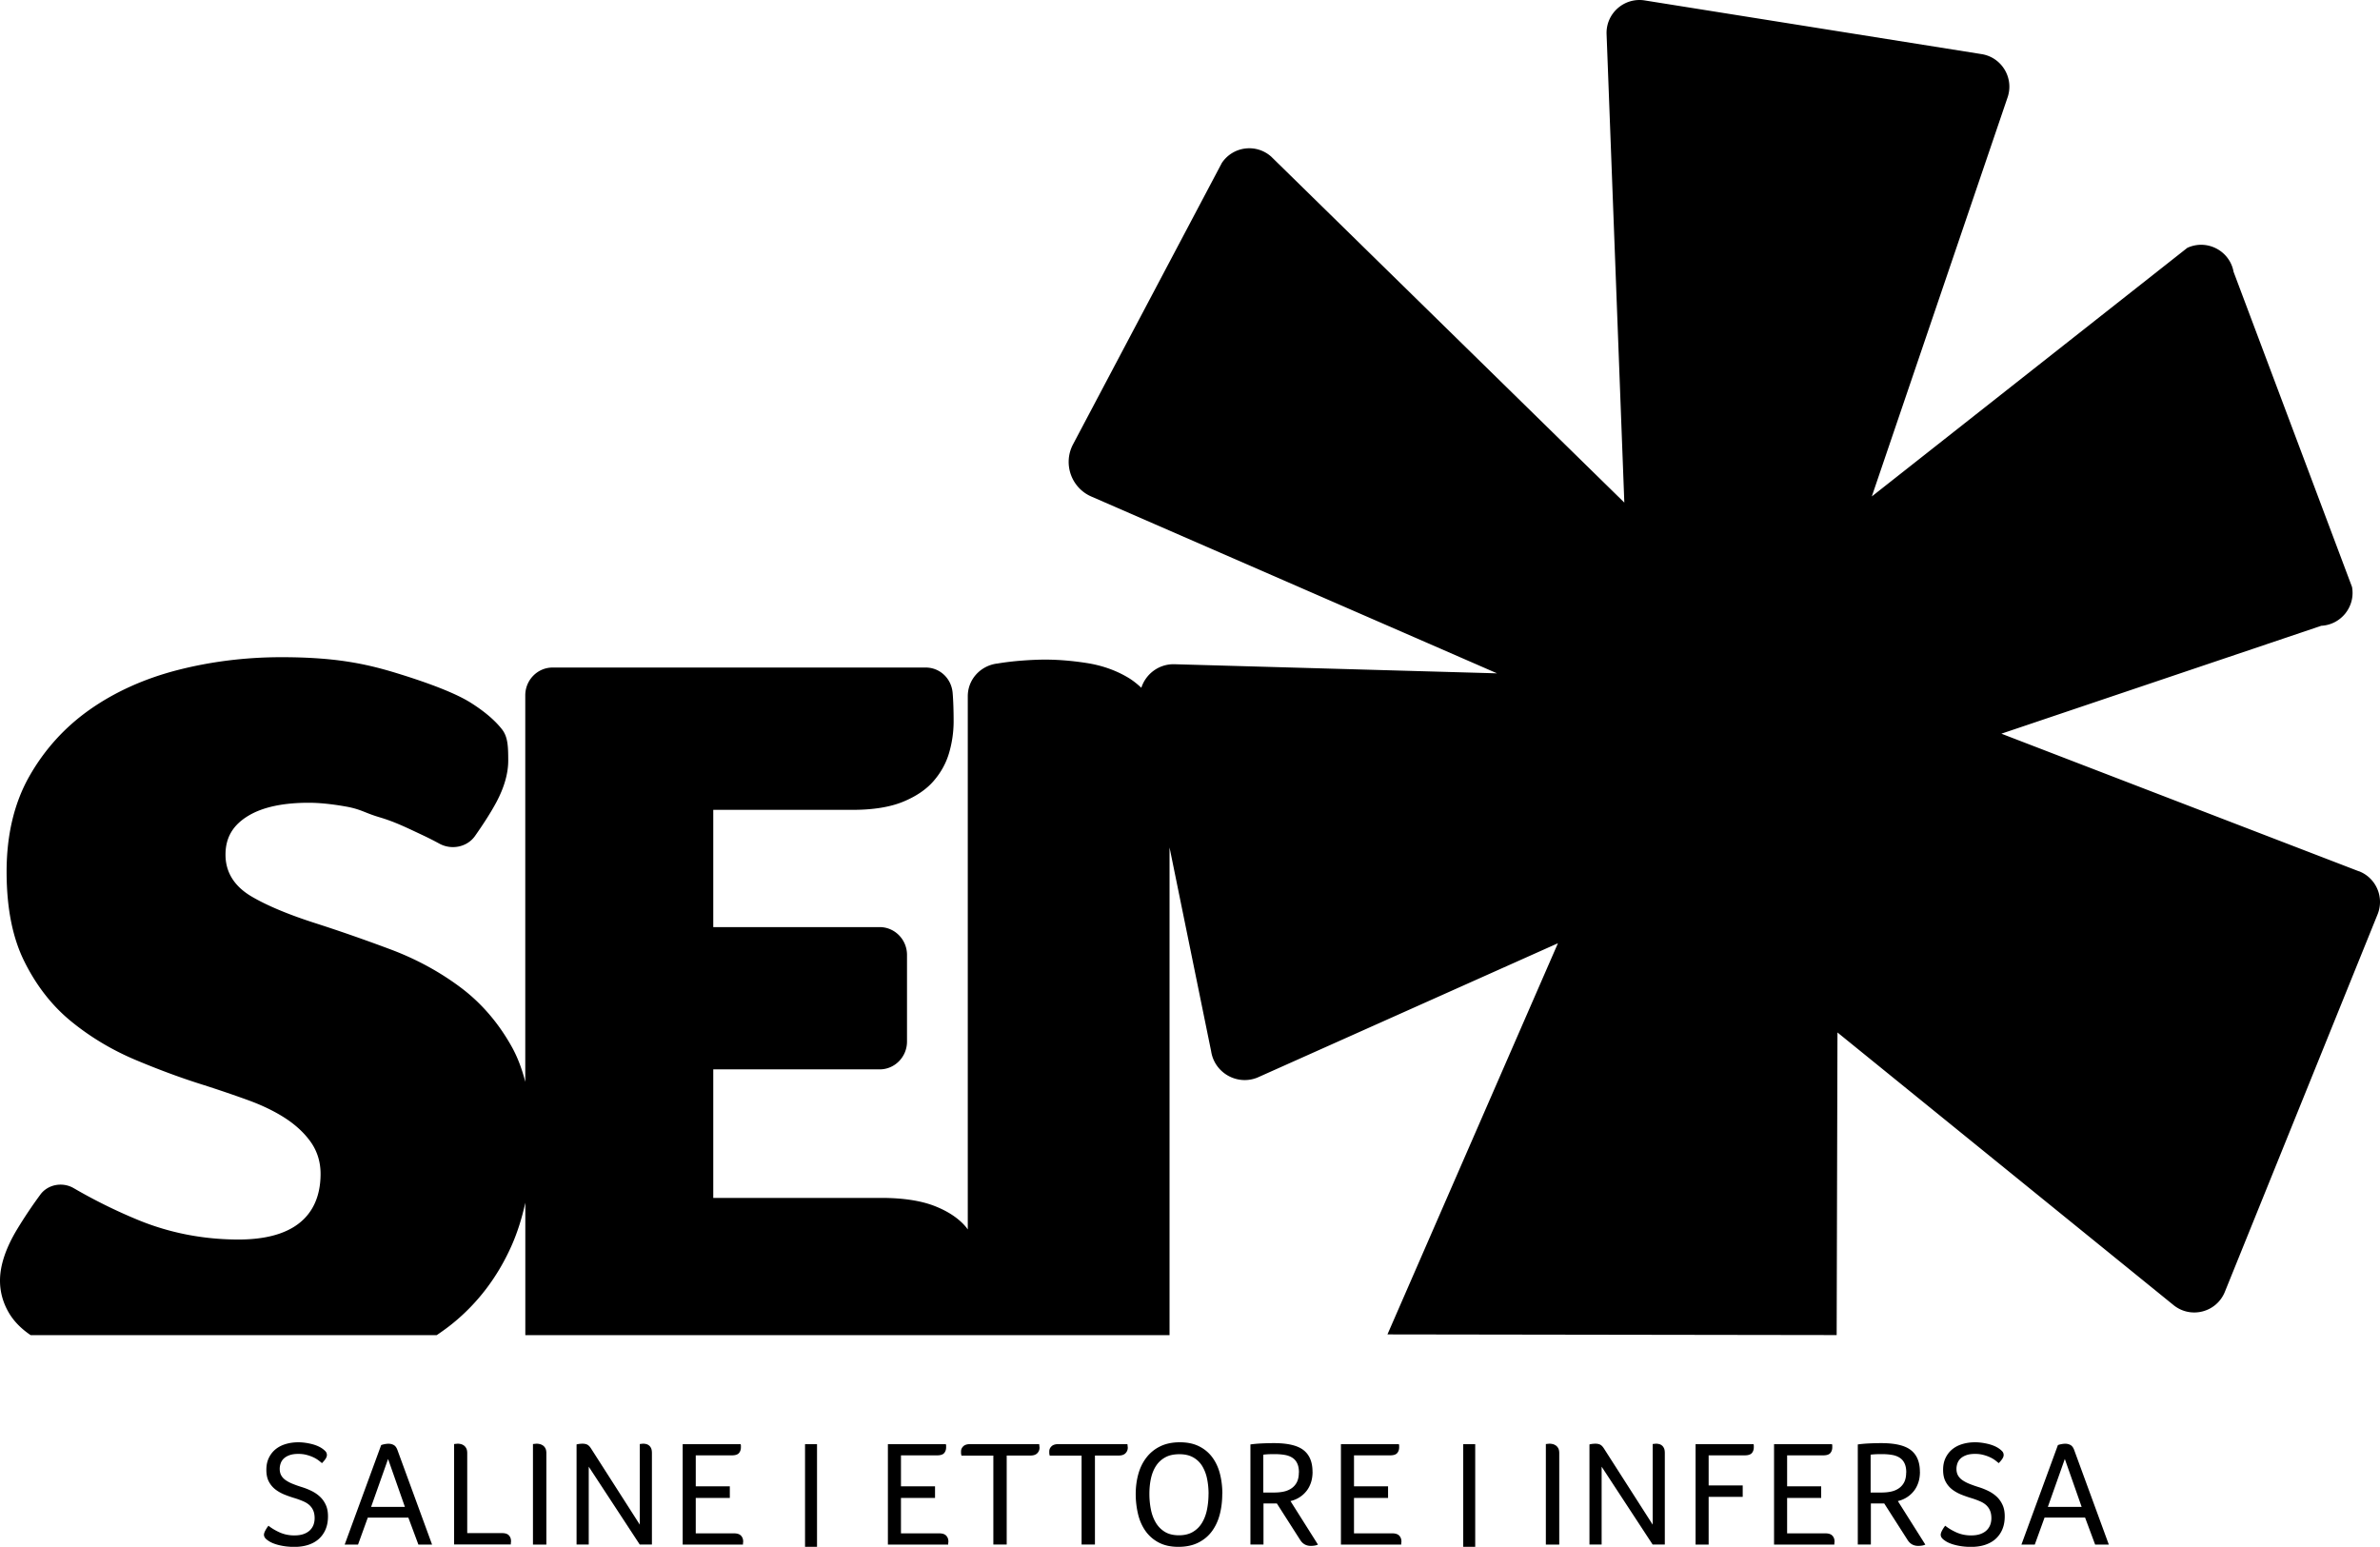 <svg xmlns="http://www.w3.org/2000/svg" viewBox="0 0 504.39 327.82">
  <path d="M170.61 327.82v-21.75h2.54v21.75h-2.54Zm139.49 0v-21.75h2.54v21.75h-2.54Zm-253.22-4.49c.68.55 1.49 1.03 2.43 1.45.94.41 1.96.62 3.04.62.83 0 1.52-.11 2.07-.32s.99-.49 1.32-.83c.33-.34.57-.73.72-1.16s.22-.89.22-1.35c0-.59-.09-1.11-.27-1.56-.18-.45-.45-.83-.79-1.16-.35-.33-.79-.61-1.32-.84-.53-.23-1.13-.46-1.81-.67-.78-.23-1.54-.5-2.26-.79-.72-.3-1.36-.67-1.92-1.11-.56-.45-1.01-1-1.35-1.65-.34-.66-.51-1.47-.51-2.45s.17-1.8.52-2.53.82-1.34 1.42-1.83 1.31-.86 2.14-1.11c.83-.25 1.73-.38 2.7-.38.78 0 1.63.1 2.53.3.9.2 1.67.49 2.31.88.34.21.62.44.86.68s.35.52.35.84c0 .25-.1.53-.3.83-.2.3-.45.59-.75.89-.17-.15-.4-.34-.7-.57-.3-.23-.66-.45-1.08-.65-.42-.2-.91-.38-1.45-.52-.54-.15-1.13-.22-1.77-.22-.74 0-1.36.09-1.86.27-.5.18-.9.41-1.21.7-.31.29-.53.63-.67 1.02s-.21.79-.21 1.19c0 .53.11.99.32 1.37s.52.72.92 1 .89.55 1.46.78c.57.23 1.23.47 1.97.7s1.45.51 2.11.84c.67.33 1.26.74 1.77 1.22s.92 1.07 1.22 1.73c.31.67.46 1.47.46 2.4 0 1.06-.17 1.99-.52 2.8a5.69 5.69 0 0 1-1.46 2.04c-.63.55-1.38.96-2.26 1.24-.88.28-1.85.41-2.91.41-1.17 0-2.25-.13-3.26-.38-1.01-.25-1.8-.59-2.37-1.02-.53-.36-.79-.75-.79-1.18 0-.23.1-.53.29-.89.19-.36.41-.7.67-1.02Zm31.79 4.01-2.13-5.72h-8.59l-2.07 5.72h-2.83l7.73-21.08c.15-.06.37-.13.67-.19.3-.06.59-.1.89-.1.4 0 .77.09 1.1.27.33.18.59.52.78 1.03l7.35 20.07h-2.89Zm-6.43-18.13-3.59 10.14h7.16l-3.56-10.14Zm14.01-3.18c.08 0 .17 0 .25-.03.08 0 .17 0 .25-.02.08-.01.18-.02.29-.02.19 0 .4.03.62.08s.43.15.64.29c.2.14.37.34.51.6.14.26.21.61.21 1.03v16.95h7.38c.68 0 1.17.16 1.46.49.3.33.44.73.44 1.19 0 .11 0 .2-.02.29-.01.08-.02.16-.02.22v.22H96.24v-21.31Zm19.53 21.31h-2.83v-21.31c.09 0 .17 0 .26-.03.09 0 .17 0 .26-.02.09-.01.18-.02.29-.02.19 0 .4.03.63.08s.44.15.66.29c.21.14.39.34.53.6.14.26.21.61.21 1.03v19.37Zm19.81-4.23v-17.08c.06 0 .14 0 .22-.03.06 0 .14 0 .24-.02.1-.01.2-.02.3-.02.19 0 .39.03.6.08.21.05.41.15.59.29s.33.34.45.6c.12.26.17.61.17 1.03v19.37h-2.58l-10.81-16.5v16.5h-2.58v-21.21c.13-.04.31-.08.54-.11.23-.03.47-.05.7-.05.47 0 .83.08 1.1.24.27.16.51.43.75.81l10.3 16.09Zm11.86-8.11h7.22v2.45h-7.22v7.51h8.08c.7 0 1.2.16 1.51.49.31.33.46.74.46 1.22 0 .08 0 .17-.02.24-.01.08-.02.14-.02.21v.22h-12.78v-21.28h12.28c.04.13.06.24.06.33v.33c0 .49-.14.9-.41 1.22-.28.33-.78.49-1.53.49h-7.63v6.55Zm43.49 0h7.22v2.45h-7.22v7.51h8.08c.7 0 1.2.16 1.51.49.31.33.46.74.46 1.22 0 .08 0 .17-.02.24-.01.08-.02.14-.02.21v.22h-12.78v-21.28h12.28c.04.13.06.24.06.33v.33c0 .49-.14.9-.41 1.22-.28.33-.78.49-1.53.49h-7.63v6.55Zm19.56-6.52h-6.74c-.02-.11-.04-.2-.06-.29-.02-.08-.03-.18-.03-.29v-.32c0-.4.16-.76.48-1.07.32-.31.81-.46 1.46-.46h14.63c0 .11.01.2.03.29 0 .08 0 .17.02.24.01.08.02.14.02.21 0 .47-.16.86-.48 1.19-.32.33-.81.49-1.46.49h-5.02v18.86h-2.83v-18.86Zm18.7 0h-6.74c-.02-.11-.04-.2-.06-.29-.02-.08-.03-.18-.03-.29v-.32c0-.4.16-.76.48-1.07.32-.31.81-.46 1.46-.46h14.63c0 .11.01.2.03.29 0 .08 0 .17.02.24.01.08.02.14.02.21 0 .47-.16.86-.48 1.19-.32.33-.81.49-1.46.49h-5.02v18.86h-2.83v-18.86Zm29.83 8.11c0 1.53-.17 2.97-.52 4.33-.35 1.36-.9 2.54-1.64 3.56-.74 1.02-1.7 1.83-2.88 2.43-1.18.6-2.59.91-4.25.91s-3.03-.31-4.18-.92a7.882 7.882 0 0 1-2.81-2.46c-.72-1.03-1.25-2.22-1.57-3.58s-.49-2.77-.49-4.23.18-2.86.54-4.18c.36-1.32.92-2.49 1.69-3.5a8.131 8.131 0 0 1 2.91-2.4c1.18-.59 2.58-.89 4.21-.89s2.95.29 4.09.86 2.07 1.35 2.8 2.34c.73.99 1.27 2.15 1.61 3.48.34 1.34.51 2.76.51 4.26Zm-2.9.03c0-1.15-.11-2.23-.32-3.24a8.468 8.468 0 0 0-1.03-2.69c-.48-.77-1.11-1.38-1.91-1.83s-1.76-.67-2.91-.67c-1.21 0-2.22.22-3.02.67-.81.45-1.46 1.05-1.96 1.83-.5.77-.85 1.67-1.07 2.69s-.32 2.1-.32 3.24.11 2.24.32 3.29.56 1.98 1.05 2.8 1.13 1.46 1.92 1.94 1.79.72 2.97.72 2.15-.24 2.96-.72 1.45-1.12 1.94-1.94.84-1.75 1.05-2.8c.21-1.05.32-2.15.32-3.29Zm22.04-4.7c0 .89-.13 1.69-.38 2.39-.25.7-.59 1.31-1.02 1.81a5.8 5.8 0 0 1-1.48 1.27c-.56.34-1.16.58-1.8.73l5.82 9.22c-.21.11-.46.18-.73.22-.28.04-.53.06-.76.06-.98 0-1.73-.41-2.26-1.24l-4.96-7.76h-2.83v8.71H265v-21.21c.76-.11 1.58-.18 2.46-.22.88-.04 1.72-.06 2.53-.06 2.9 0 4.99.49 6.26 1.48s1.91 2.52 1.91 4.6Zm-2.89.15c0-.79-.12-1.44-.37-1.95-.24-.51-.59-.91-1.05-1.2-.46-.29-1.01-.49-1.65-.59-.65-.11-1.36-.16-2.15-.16-.51 0-.95.01-1.34.03-.38.02-.73.05-1.05.1h.06v8.01h2.29c.78 0 1.49-.07 2.13-.22.64-.15 1.19-.4 1.65-.74s.83-.78 1.08-1.31.38-1.19.38-1.96Zm11.67 2.93h7.22v2.45h-7.22v7.51h8.08c.7 0 1.2.16 1.51.49.31.33.46.74.46 1.22 0 .08 0 .17-.02.24-.01.08-.02.14-.02.21v.22h-12.78v-21.28h12.28c.04.13.06.24.06.33v.33c0 .49-.14.9-.41 1.22-.28.33-.78.49-1.53.49h-7.63v6.55Zm43.49 12.34h-2.83v-21.31c.09 0 .17 0 .26-.03.09 0 .17 0 .26-.02.09-.01.18-.02.29-.02.19 0 .4.03.63.08s.44.15.66.29c.21.14.39.34.53.6.14.26.21.61.21 1.03v19.37Zm19.81-4.23v-17.08c.06 0 .14 0 .22-.03.06 0 .14 0 .24-.02.1-.01.2-.02.3-.02.19 0 .39.03.6.08.21.05.41.15.59.29s.33.34.45.6c.12.26.17.61.17 1.03v19.37h-2.58l-10.81-16.5v16.5h-2.58v-21.21c.13-.04.31-.08.54-.11.23-.03.47-.05.7-.05.47 0 .83.08 1.1.24.27.16.51.43.75.81l10.3 16.09Zm11.86-8.3h7.22v2.42h-7.22v10.11h-2.77v-21.28h12.28c.04.13.06.24.06.33v.33c0 .49-.14.9-.41 1.22-.28.33-.79.49-1.56.49h-7.6v6.36Zm16.63.19h7.22v2.45h-7.22v7.51h8.08c.7 0 1.2.16 1.51.49.31.33.46.74.46 1.22 0 .08 0 .17-.02.24-.01.08-.02.14-.02.21v.22h-12.78v-21.28h12.28c.04.13.06.24.06.33v.33c0 .49-.14.9-.41 1.22-.28.33-.78.49-1.53.49h-7.63v6.55Zm28.15-3.08c0 .89-.13 1.69-.38 2.39-.25.7-.59 1.31-1.02 1.81a5.8 5.8 0 0 1-1.48 1.27c-.56.34-1.16.58-1.8.73l5.82 9.22c-.21.11-.46.18-.73.22-.28.04-.53.06-.76.06-.98 0-1.73-.41-2.26-1.24l-4.96-7.76h-2.83v8.71h-2.77v-21.21c.76-.11 1.58-.18 2.46-.22.88-.04 1.72-.06 2.53-.06 2.9 0 4.99.49 6.26 1.48s1.91 2.52 1.91 4.6Zm-2.9.15c0-.79-.12-1.44-.37-1.95-.24-.51-.59-.91-1.05-1.2-.46-.29-1.01-.49-1.65-.59-.65-.11-1.36-.16-2.15-.16-.51 0-.95.01-1.34.03-.38.02-.73.05-1.05.1h.06v8.01h2.29c.78 0 1.49-.07 2.13-.22.64-.15 1.19-.4 1.65-.74s.83-.78 1.08-1.31.38-1.19.38-1.96Zm8.24 11.26c.68.55 1.49 1.03 2.43 1.45.94.41 1.96.62 3.04.62.83 0 1.52-.11 2.07-.32s.99-.49 1.32-.83c.33-.34.57-.73.72-1.16s.22-.89.22-1.35c0-.59-.09-1.11-.27-1.56-.18-.45-.45-.83-.79-1.16-.35-.33-.79-.61-1.32-.84-.53-.23-1.13-.46-1.81-.67-.78-.23-1.54-.5-2.26-.79-.72-.3-1.36-.67-1.92-1.11-.56-.45-1.01-1-1.35-1.65-.34-.66-.51-1.47-.51-2.45s.17-1.8.52-2.53.82-1.34 1.42-1.83 1.31-.86 2.14-1.11c.83-.25 1.73-.38 2.7-.38.78 0 1.63.1 2.53.3.9.2 1.67.49 2.31.88.34.21.62.44.86.68s.35.52.35.84c0 .25-.1.53-.3.83-.2.3-.45.59-.75.89-.17-.15-.4-.34-.7-.57-.3-.23-.66-.45-1.08-.65-.42-.2-.91-.38-1.45-.52-.54-.15-1.13-.22-1.77-.22-.74 0-1.36.09-1.86.27-.5.18-.9.41-1.21.7-.31.29-.53.63-.67 1.02s-.21.79-.21 1.19c0 .53.11.99.32 1.37s.52.72.92 1 .89.55 1.46.78c.57.23 1.23.47 1.97.7s1.45.51 2.11.84c.67.33 1.26.74 1.77 1.22s.92 1.07 1.22 1.73c.31.67.46 1.47.46 2.4 0 1.06-.17 1.99-.52 2.8a5.69 5.69 0 0 1-1.46 2.04c-.63.55-1.38.96-2.26 1.24-.88.28-1.85.41-2.91.41-1.17 0-2.25-.13-3.26-.38-1.01-.25-1.8-.59-2.37-1.02-.53-.36-.79-.75-.79-1.18 0-.23.1-.53.29-.89.19-.36.41-.7.67-1.02Zm31.79 4.01-2.13-5.72h-8.59l-2.07 5.72h-2.83l7.73-21.08c.15-.06.37-.13.67-.19.3-.06.59-.1.89-.1.4 0 .77.09 1.1.27.33.18.59.52.78 1.03l7.35 20.07h-2.89Zm-6.43-18.13L434 319.35h7.16l-3.56-10.14Zm62.32-124.56-75.76-29.16 67.8-22.87c4.21-.22 7.27-4.09 6.51-8.23l-25.1-66.78c-.82-4.49-5.66-7-9.81-5.08l-66.86 52.68 28.78-84.59c1.39-4.1-1.24-8.47-5.51-9.15L348.56.09c-4.35-.69-8.25 2.76-8.08 7.16l3.76 99.26-74.82-73.3c-3.17-2.84-8.12-2.22-10.48 1.33l-31.53 59.62c-2.21 4.18-.33 9.35 4.04 11.14l85.82 37.4-68.35-1.93c-3.32-.09-6.1 2.06-7.04 4.99-.92-.86-1.89-1.63-2.96-2.25-2.55-1.49-5.39-2.48-8.51-2.98-3.12-.49-6.1-.74-8.93-.74-1.42 0-3.05.07-4.89.21-1.85.14-3.62.35-5.32.64h-.06c-3.48.5-6.11 3.39-6.11 6.91v113c-.14-.17-.25-.36-.4-.53-1.52-1.81-3.75-3.3-6.6-4.42-2.93-1.15-6.75-1.73-11.34-1.73h-35.6v-27.24h35.27c3.19 0 5.79-2.64 5.79-5.89v-18.37c0-3.25-2.6-5.89-5.79-5.89h-35.27v-24.85h29.55c4.31 0 7.91-.58 10.68-1.72 2.73-1.12 4.9-2.59 6.43-4.35 1.54-1.76 2.65-3.75 3.29-5.9.66-2.22.99-4.51.99-6.79s-.07-4.4-.21-6.04c-.27-3.07-2.72-5.36-5.71-5.36h-79.07c-3.19 0-5.79 2.64-5.79 5.89v81.92c-.69-2.73-1.63-5.22-2.84-7.4-2.82-5.07-6.47-9.32-10.85-12.6-4.43-3.32-9.43-6.04-14.85-8.07-5.53-2.07-10.9-3.94-15.98-5.57-5.68-1.82-10.21-3.72-13.46-5.63-3.68-2.16-5.55-5.15-5.55-8.88s1.67-6.38 4.97-8.32c3.03-1.78 7.28-2.68 12.66-2.68 2.25 0 4.92.27 7.95.81 1.88.34 2.99.77 4.16 1.24.82.33 1.68.66 2.96 1.04 2.95.88 5.24 1.97 7.9 3.22l1.19.56c1.21.57 2.41 1.18 3.55 1.8 2.59 1.41 5.89.71 7.53-1.62 1.94-2.76 3.48-5.19 4.56-7.22 1.65-3.11 2.49-6.06 2.49-8.76 0-3.07-.09-5.05-1.32-6.63-1.51-1.93-3.76-3.84-6.69-5.68-2.98-1.86-8.22-3.95-15.57-6.21-6.83-2.1-13.32-3.4-24.52-3.4-7.58 0-15.01.93-22.06 2.75-7 1.81-13.25 4.64-18.57 8.39-5.29 3.73-9.59 8.49-12.79 14.15-3.18 5.62-4.79 12.4-4.79 20.15s1.27 14.06 3.79 19.1c2.52 5.07 5.83 9.31 9.82 12.58 4.05 3.32 8.62 6.07 13.58 8.17 5.07 2.14 10.03 3.97 14.74 5.43 3.23 1.04 6.34 2.1 9.26 3.16 2.97 1.08 5.57 2.34 7.75 3.74 2.24 1.44 4.07 3.12 5.43 5 1.44 1.99 2.17 4.31 2.17 6.88 0 6.35-3.02 13.91-17.39 13.91-7.46 0-14.63-1.4-21.3-4.15-4.69-1.93-9.27-4.2-13.62-6.73-2.38-1.39-5.49-.8-7.07 1.35a97.492 97.492 0 0 0-4.84 7.21C1.25 264.42 0 268.13 0 271.4c0 2.39.63 4.68 1.87 6.8 1.04 1.78 2.59 3.38 4.62 4.75h86.07c1.3-.88 2.42-1.7 3.4-2.5 5.29-4.3 9.44-9.76 12.35-16.22 1.3-2.88 2.29-6.01 3.02-9.35v28.07h136.53V179.6l8.81 43.16c.69 4.6 5.5 7.35 9.81 5.61l63.69-28.47-36.13 82.9 95.2.14.17-64.13 71.3 57.84c3.66 2.88 9.05 1.45 10.8-2.87l32.37-80.01c1.46-3.62-.32-7.74-3.97-9.14Z"/>
  <style>
        path { fill: #000; stroke-width:0 }
        @media (prefers-color-scheme: dark) {
            path { fill: #FFF; stroke-width:0; }
        }
    </style>
</svg>
